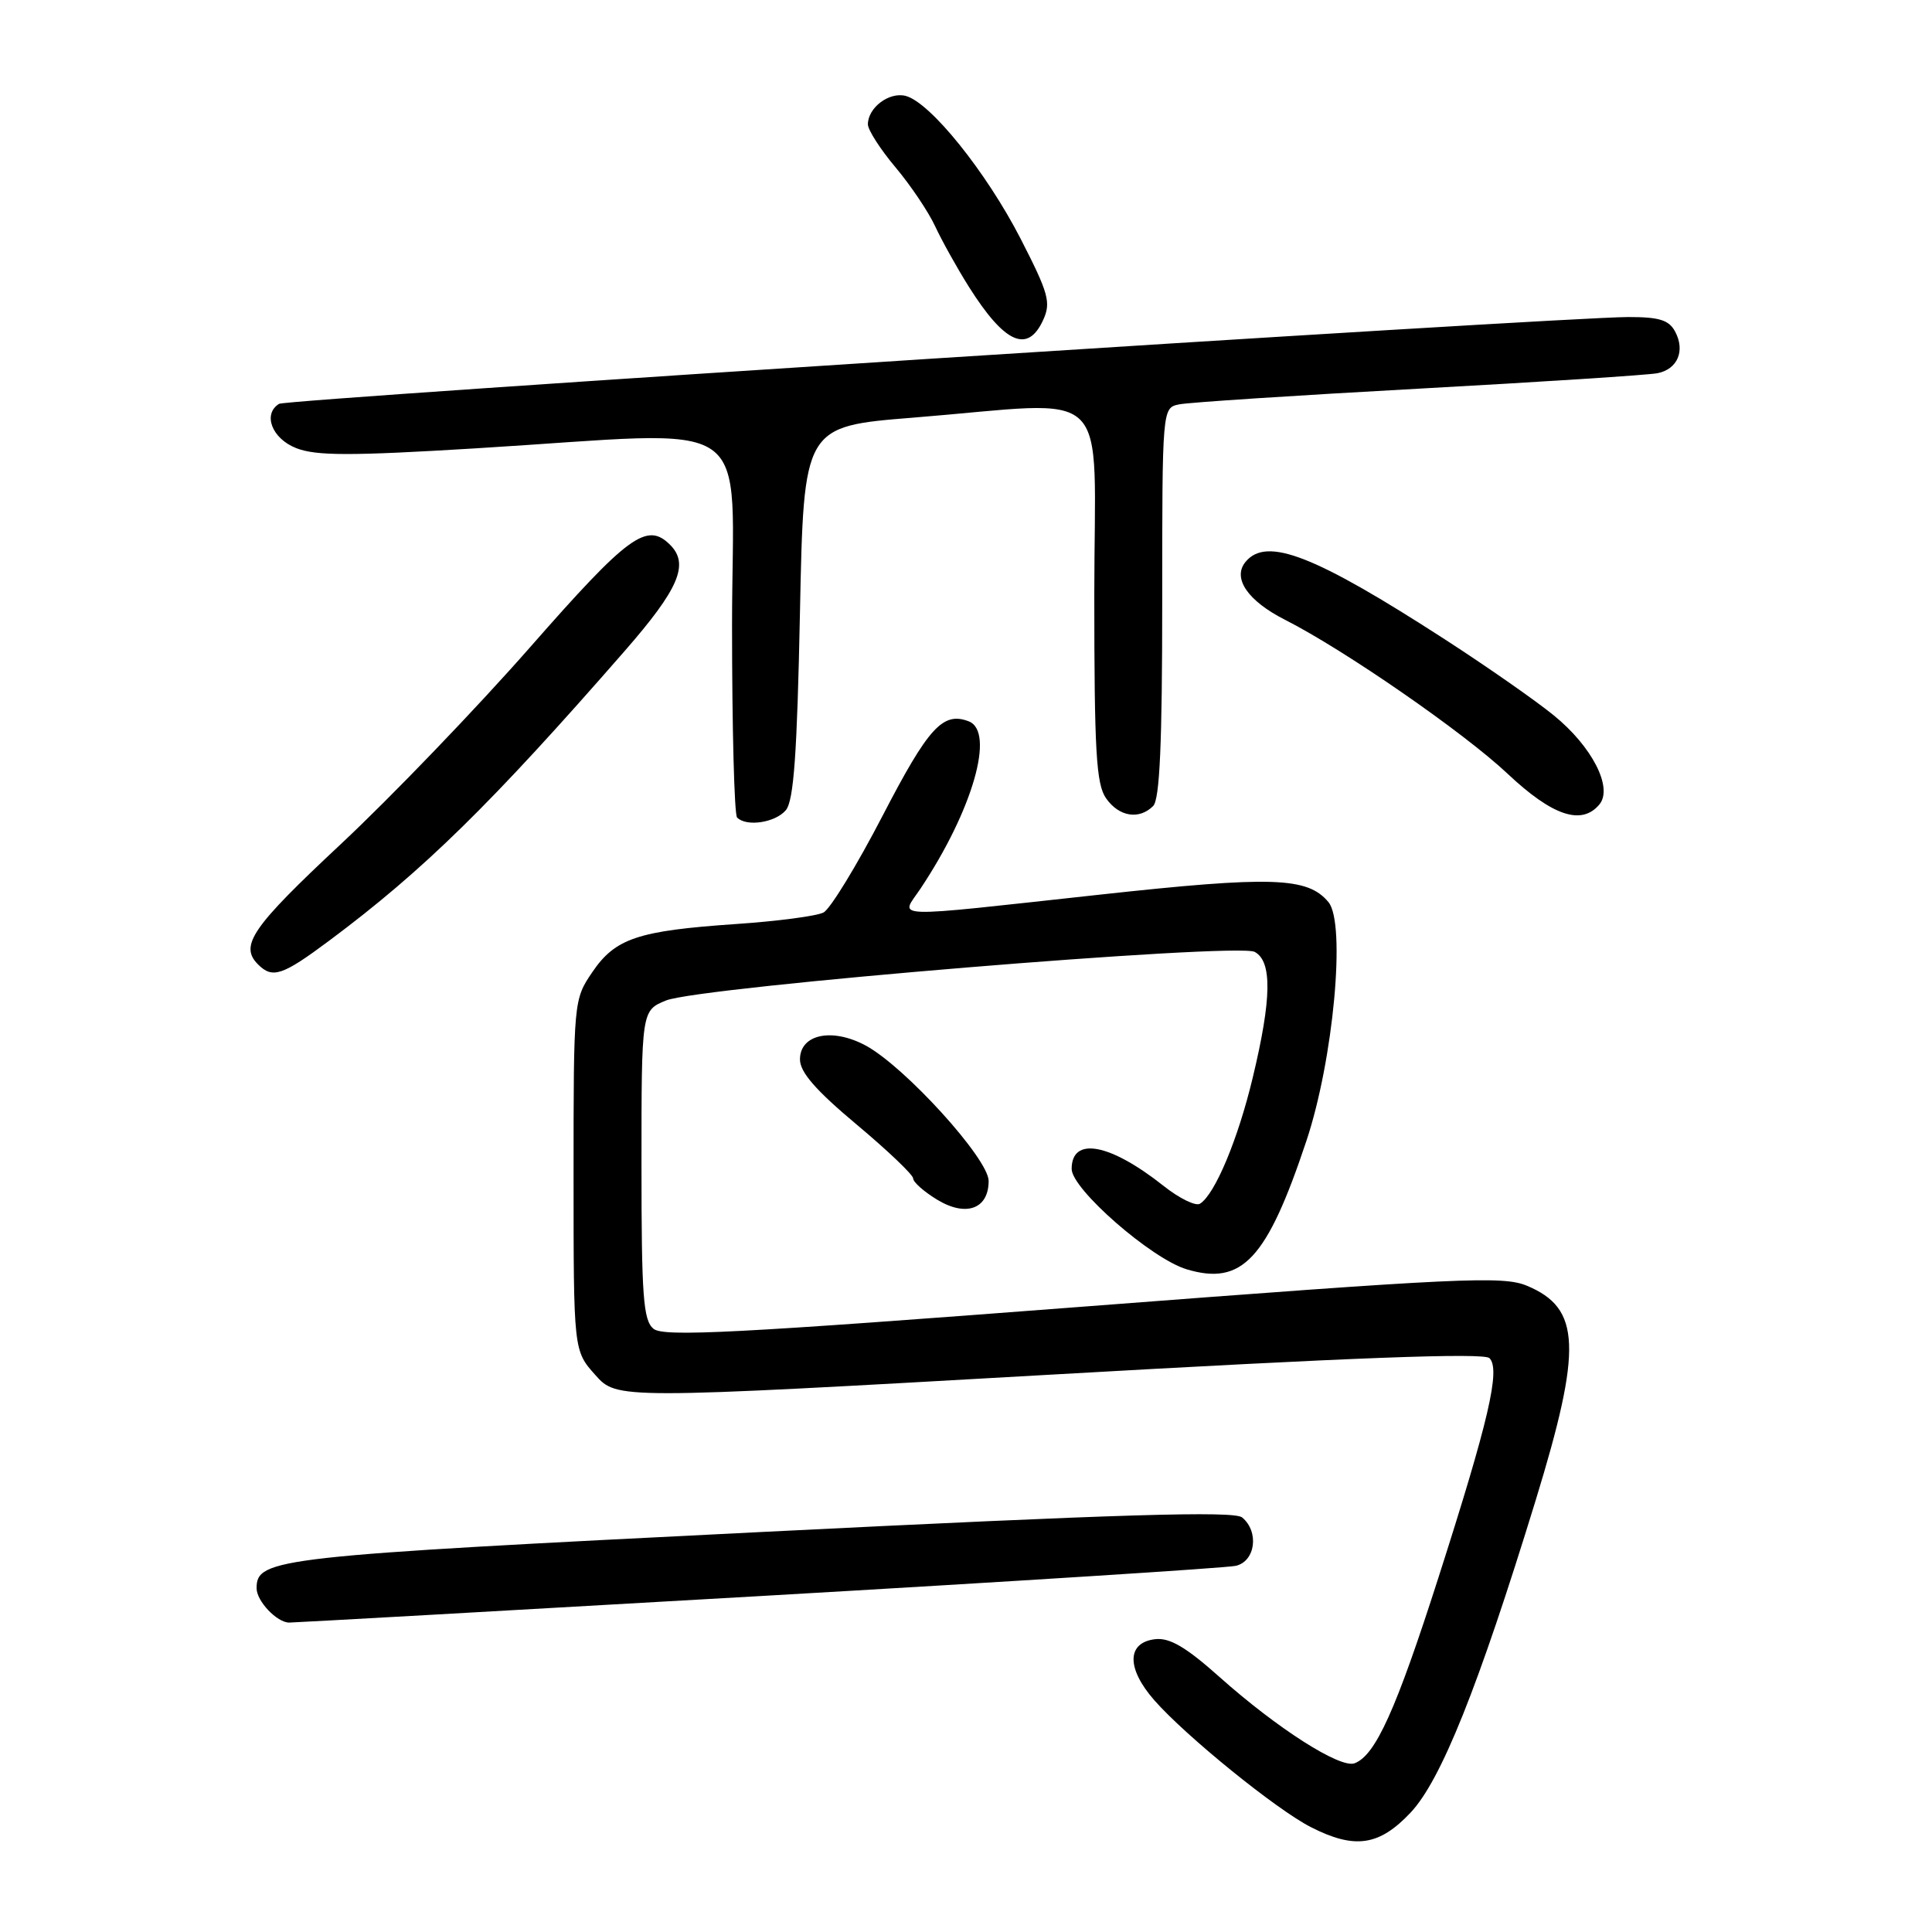 <?xml version="1.0" encoding="UTF-8" standalone="no"?>
<!DOCTYPE svg PUBLIC "-//W3C//DTD SVG 1.1//EN" "http://www.w3.org/Graphics/SVG/1.1/DTD/svg11.dtd" >
<svg xmlns="http://www.w3.org/2000/svg" xmlns:xlink="http://www.w3.org/1999/xlink" version="1.1" viewBox="0 0 256 256">
 <g >
 <path fill="currentColor"
d=" M 186.90 240.19 C 190.94 235.91 195.88 223.57 203.49 198.78 C 209.68 178.58 209.47 173.35 202.33 170.37 C 199.16 169.04 193.59 169.30 143.50 173.14 C 97.47 176.67 87.91 177.17 86.59 176.07 C 85.23 174.95 85.00 171.76 85.00 154.33 C 85.00 133.90 85.00 133.90 88.25 132.57 C 92.68 130.76 163.91 124.88 166.25 126.13 C 168.58 127.38 168.51 132.31 166.00 142.77 C 164.04 150.97 160.98 158.28 159.00 159.50 C 158.43 159.85 156.26 158.79 154.17 157.13 C 147.05 151.49 142.00 150.56 142.00 154.89 C 142.00 157.56 152.57 166.79 157.24 168.19 C 164.59 170.39 167.87 166.88 173.11 151.16 C 176.69 140.42 178.36 122.35 176.03 119.54 C 173.27 116.21 168.58 116.05 145.69 118.55 C 117.07 121.67 119.31 121.74 121.97 117.75 C 128.88 107.38 131.89 96.94 128.36 95.58 C 124.94 94.27 123.03 96.36 116.96 108.07 C 113.54 114.67 110.01 120.45 109.12 120.91 C 108.23 121.38 103.00 122.07 97.50 122.44 C 84.52 123.33 81.53 124.33 78.48 128.82 C 76.02 132.44 76.00 132.62 76.00 155.72 C 76.00 178.97 76.00 178.97 78.88 182.19 C 81.75 185.41 81.75 185.41 139.03 182.16 C 179.18 179.87 196.62 179.22 197.36 179.96 C 198.85 181.45 197.27 188.22 190.60 209.04 C 184.98 226.57 182.27 232.58 179.50 233.64 C 177.60 234.37 169.25 229.04 161.58 222.20 C 157.14 218.24 154.99 216.98 153.07 217.20 C 149.29 217.64 149.24 221.06 152.96 225.30 C 157.13 230.05 169.12 239.77 173.69 242.10 C 179.51 245.07 182.74 244.60 186.90 240.19 Z  M 100.50 211.50 C 134.05 209.57 162.51 207.76 163.75 207.48 C 166.35 206.88 166.87 202.96 164.59 201.07 C 163.51 200.18 148.67 200.62 100.84 203.00 C 36.50 206.20 34.00 206.47 34.00 210.45 C 34.00 212.16 36.70 215.00 38.32 215.00 C 38.97 215.00 66.95 213.43 100.50 211.50 Z  M 131.00 156.48 C 131.00 153.56 119.90 141.34 114.71 138.54 C 110.25 136.14 106.00 137.04 106.00 140.38 C 106.00 142.07 108.09 144.47 113.50 149.00 C 117.62 152.45 121.00 155.67 121.00 156.15 C 121.00 156.64 122.43 157.90 124.17 158.96 C 128.00 161.29 131.00 160.20 131.00 156.48 Z  M 43.64 124.63 C 56.15 115.30 65.04 106.58 82.79 86.24 C 89.95 78.04 91.36 74.76 88.80 72.20 C 85.72 69.12 83.28 70.90 70.25 85.75 C 63.13 93.86 51.83 105.61 45.15 111.86 C 33.34 122.90 31.70 125.30 34.20 127.80 C 36.11 129.71 37.42 129.27 43.64 124.63 Z  M 104.13 107.35 C 105.18 106.09 105.62 99.89 106.00 81.10 C 106.50 56.50 106.50 56.50 121.00 55.34 C 147.92 53.18 145.00 50.33 145.00 78.78 C 145.00 99.58 145.25 103.91 146.56 105.78 C 148.27 108.22 150.94 108.66 152.80 106.80 C 153.67 105.93 154.00 98.54 154.00 79.82 C 154.00 54.04 154.00 54.04 156.25 53.58 C 157.49 53.32 171.78 52.39 188.00 51.50 C 204.22 50.61 218.46 49.69 219.64 49.45 C 222.30 48.91 223.32 46.47 221.96 43.93 C 221.14 42.40 219.85 42.00 215.71 42.01 C 206.58 42.04 38.00 52.88 36.98 53.51 C 34.78 54.87 36.03 58.12 39.25 59.38 C 41.88 60.41 46.41 60.42 63.00 59.41 C 101.05 57.10 97.00 54.31 97.00 82.83 C 97.00 96.49 97.30 107.97 97.67 108.33 C 98.92 109.59 102.75 109.00 104.13 107.35 Z  M 211.93 106.59 C 213.76 104.38 210.96 98.91 205.87 94.78 C 203.47 92.82 197.00 88.31 191.50 84.75 C 174.19 73.56 167.84 71.08 165.05 74.44 C 163.26 76.59 165.31 79.61 170.28 82.13 C 178.12 86.10 193.99 97.08 199.76 102.52 C 205.71 108.12 209.58 109.42 211.93 106.59 Z  M 138.23 42.39 C 139.28 40.08 138.95 38.87 135.24 31.64 C 130.69 22.79 123.28 13.57 120.01 12.71 C 117.83 12.14 115.00 14.26 115.00 16.48 C 115.00 17.21 116.64 19.77 118.65 22.16 C 120.65 24.54 123.03 28.07 123.92 30.00 C 124.82 31.93 126.82 35.52 128.38 38.00 C 133.12 45.52 136.18 46.89 138.23 42.39 Z "/>
</g>
</svg>
